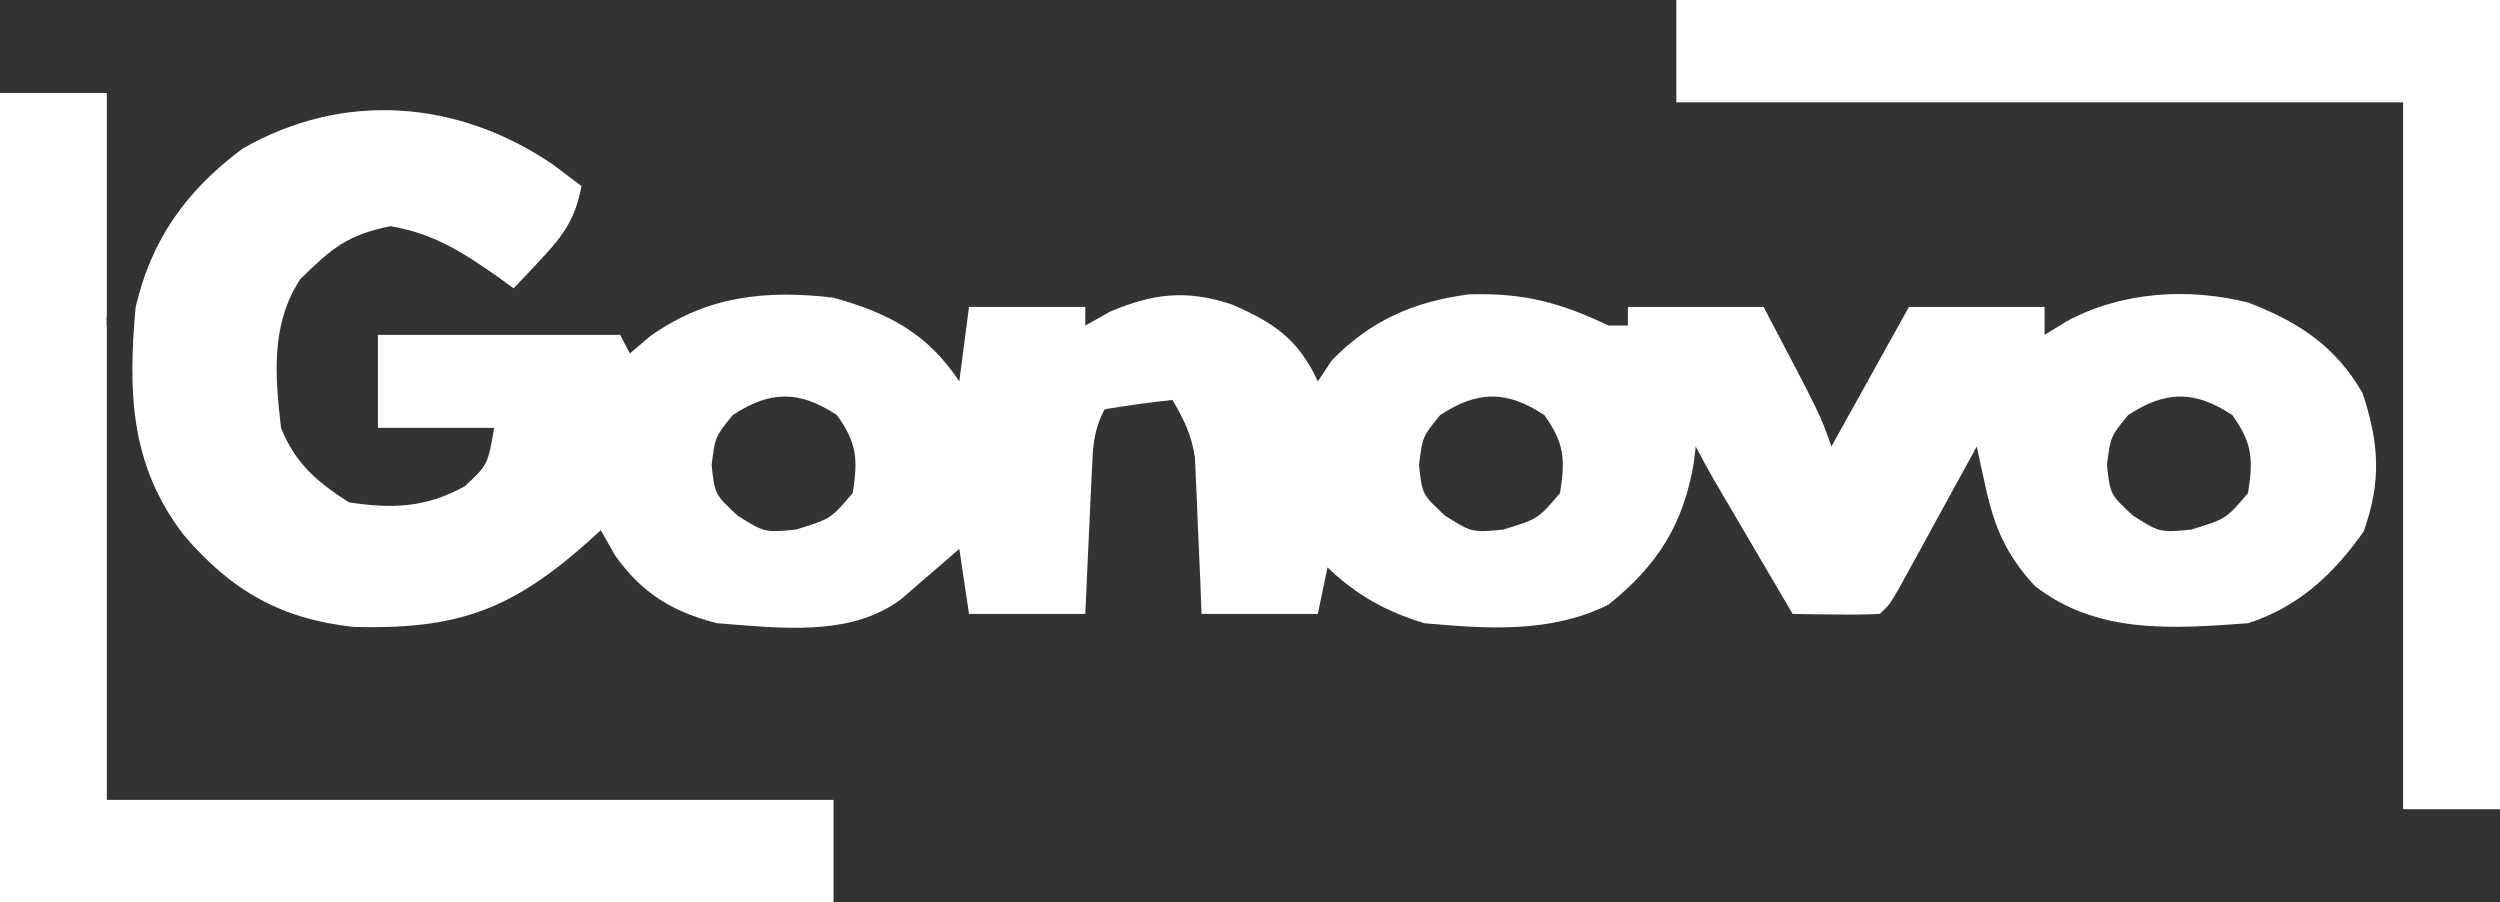 <svg width="133" height="48" viewBox="0 0 133 48" fill="none" xmlns="http://www.w3.org/2000/svg">
<rect x="0" y="0" width="133" height="48" fill="#333333" stroke="none"/>
<path d="M29.416 8.753C29.916 9.13 30.416 9.508 30.931 9.897C30.625 11.575 30.02 12.476 28.836 13.732C28.554 14.036 28.271 14.339 27.981 14.652C27.763 14.879 27.546 15.106 27.322 15.34C27.029 15.126 26.736 14.912 26.434 14.691C24.534 13.375 23.11 12.448 20.782 12.031C18.469 12.492 17.631 13.225 15.981 14.845C14.39 17.253 14.633 20.017 14.95 22.763C15.704 24.631 16.818 25.608 18.558 26.722C20.893 27.083 22.69 27.006 24.745 25.856C25.948 24.729 25.948 24.729 26.291 22.763C24.25 22.763 22.208 22.763 20.105 22.763C20.105 21.13 20.105 19.497 20.105 17.814C24.358 17.814 28.611 17.814 32.993 17.814C33.248 18.304 33.248 18.304 33.508 18.804C33.87 18.498 34.231 18.192 34.604 17.876C37.599 15.751 40.702 15.41 44.334 15.835C47.29 16.654 49.341 17.744 51.035 20.289C51.205 18.982 51.376 17.676 51.551 16.33C53.592 16.33 55.633 16.33 57.737 16.33C57.737 16.657 57.737 16.983 57.737 17.32C58.173 17.075 58.609 16.83 59.058 16.577C61.371 15.608 63.106 15.396 65.53 16.195C67.783 17.169 69.071 18.047 70.109 20.289C70.353 19.921 70.598 19.554 70.85 19.175C72.887 17.077 75.166 16.052 78.131 15.661C81.016 15.568 83.01 16.089 85.574 17.32C85.914 17.32 86.254 17.32 86.605 17.32C86.605 16.993 86.605 16.666 86.605 16.33C88.987 16.33 91.368 16.33 93.822 16.33C96.851 22.082 96.851 22.082 97.431 23.753C98.791 21.303 100.152 18.854 101.555 16.33C103.936 16.33 106.318 16.33 108.772 16.33C108.772 16.82 108.772 17.31 108.772 17.814C109.154 17.58 109.537 17.345 109.932 17.103C112.835 15.52 116.382 15.287 119.613 16.098C122.349 17.158 124.247 18.43 125.687 20.907C126.563 23.565 126.708 25.567 125.751 28.268C124.181 30.504 122.288 32.294 119.597 33.155C115.553 33.456 111.555 33.742 108.256 31.175C106.706 29.491 106.097 28.034 105.626 25.877C105.494 25.279 105.494 25.279 105.359 24.669C105.295 24.367 105.23 24.064 105.163 23.753C104.956 24.131 104.956 24.131 104.745 24.517C104.123 25.654 103.499 26.791 102.876 27.928C102.659 28.325 102.442 28.722 102.218 29.131C101.907 29.698 101.907 29.698 101.589 30.276C101.397 30.626 101.206 30.976 101.008 31.337C100.524 32.165 100.524 32.165 100.008 32.66C99.225 32.695 98.44 32.701 97.656 32.691C97.23 32.686 96.804 32.682 96.365 32.677C96.036 32.672 95.707 32.666 95.369 32.66C94.606 31.361 93.843 30.062 93.081 28.763C92.864 28.394 92.647 28.024 92.424 27.644C92.216 27.29 92.008 26.936 91.794 26.571C91.603 26.244 91.411 25.918 91.213 25.581C90.866 24.979 90.534 24.368 90.213 23.753C90.165 24.166 90.165 24.166 90.115 24.588C89.569 27.852 88.229 30.035 85.574 32.165C82.52 33.691 79.129 33.459 75.779 33.155C73.734 32.534 72.155 31.655 70.624 30.186C70.454 31.002 70.284 31.819 70.109 32.66C68.067 32.66 66.026 32.66 63.923 32.66C63.898 32.004 63.872 31.348 63.846 30.673C63.808 29.809 63.769 28.946 63.73 28.082C63.714 27.651 63.698 27.219 63.681 26.774C63.661 26.356 63.641 25.938 63.621 25.508C63.605 25.124 63.588 24.741 63.572 24.346C63.392 23.154 62.992 22.32 62.376 21.278C61.168 21.405 59.965 21.572 58.768 21.773C58.162 22.936 58.149 23.728 58.089 25.024C58.068 25.468 58.046 25.911 58.024 26.368C58.004 26.832 57.983 27.295 57.962 27.773C57.929 28.475 57.929 28.475 57.895 29.19C57.84 30.347 57.788 31.503 57.737 32.66C55.695 32.66 53.654 32.66 51.551 32.66C51.296 30.945 51.296 30.945 51.035 29.196C50.755 29.44 50.476 29.684 50.188 29.936C49.819 30.253 49.45 30.57 49.07 30.897C48.705 31.213 48.34 31.529 47.964 31.854C45.262 33.922 41.413 33.401 38.148 33.155C35.73 32.535 34.153 31.547 32.735 29.567C32.48 29.118 32.224 28.669 31.962 28.206C31.706 28.439 31.45 28.672 31.186 28.912C27.147 32.466 24.325 33.494 18.82 33.354C14.891 32.921 12.29 31.396 9.795 28.485C6.907 24.759 6.81 20.822 7.217 16.33C8.063 12.738 9.876 10.174 12.888 7.918C18.262 4.823 24.371 5.316 29.416 8.753ZM38.985 22.082C38.045 23.232 38.045 23.232 37.858 24.742C38.026 26.299 38.026 26.299 39.243 27.433C40.68 28.335 40.68 28.335 42.336 28.175C44.19 27.611 44.19 27.611 45.365 26.227C45.643 24.43 45.604 23.593 44.527 22.082C42.522 20.766 40.99 20.766 38.985 22.082ZM76.617 22.082C75.677 23.232 75.677 23.232 75.49 24.742C75.658 26.299 75.658 26.299 76.875 27.433C78.312 28.335 78.312 28.335 79.968 28.175C81.822 27.611 81.822 27.611 82.996 26.227C83.275 24.43 83.236 23.593 82.159 22.082C80.154 20.766 78.622 20.766 76.617 22.082ZM113.218 22.082C112.278 23.232 112.278 23.232 112.09 24.742C112.259 26.299 112.259 26.299 113.476 27.433C114.913 28.335 114.913 28.335 116.569 28.175C118.423 27.611 118.423 27.611 119.597 26.227C119.876 24.43 119.836 23.593 118.76 22.082C116.755 20.766 115.223 20.766 113.218 22.082ZM89.183 21.773C89.698 22.763 89.698 22.763 89.698 22.763L89.183 21.773Z" fill="white"/>
<path d="M0 4.948C1.871 4.948 3.743 4.948 5.671 4.948C5.671 17.359 5.671 29.77 5.671 42.557C18.429 42.557 31.188 42.557 44.333 42.557C44.333 44.353 44.333 46.149 44.333 48C29.703 48 15.073 48 0 48C0 33.793 0 19.586 0 4.948Z" fill="white"/>
<path d="M89.182 0C103.642 0 118.102 0 133 0C133 14.207 133 28.414 133 43.051C131.299 43.051 129.598 43.051 127.845 43.051C127.845 30.641 127.845 18.23 127.845 5.443C115.086 5.443 102.328 5.443 89.182 5.443C89.182 3.647 89.182 1.851 89.182 0Z" fill="white"/>
<path d="M0 4.948C1.871 4.948 3.743 4.948 5.671 4.948C5.671 8.868 5.671 12.787 5.671 16.825C5.5 16.825 5.33 16.825 5.155 16.825C4.985 13.232 4.815 9.64 4.64 5.938C3.279 5.775 1.918 5.612 0.516 5.443C0.571 10.79 0.629 16.137 0.69 21.483C0.719 23.965 0.746 26.448 0.772 28.93C0.796 31.324 0.823 33.717 0.852 36.111C0.863 37.026 0.872 37.941 0.881 38.857C0.893 40.134 0.909 41.411 0.925 42.689C0.93 43.262 0.93 43.262 0.934 43.847C0.797 45.574 0.797 45.574 1.547 47.01C2.848 47.057 4.136 47.072 5.438 47.066C5.845 47.066 6.253 47.067 6.672 47.067C8.025 47.066 9.378 47.062 10.731 47.059C11.666 47.058 12.602 47.057 13.537 47.056C16.004 47.055 18.471 47.05 20.938 47.044C23.454 47.039 25.969 47.037 28.485 47.034C33.424 47.029 38.363 47.021 43.302 47.01C43.302 45.704 43.302 44.398 43.302 43.051C30.544 43.051 17.785 43.051 4.64 43.051C4.81 34.56 4.98 26.068 5.155 17.32C5.325 17.32 5.495 17.32 5.671 17.32C5.671 25.648 5.671 33.976 5.671 42.557C18.429 42.557 31.188 42.557 44.333 42.557C44.333 44.353 44.333 46.149 44.333 48C29.703 48 15.073 48 0 48C0 33.793 0 19.586 0 4.948Z" fill="white"/>
</svg>
